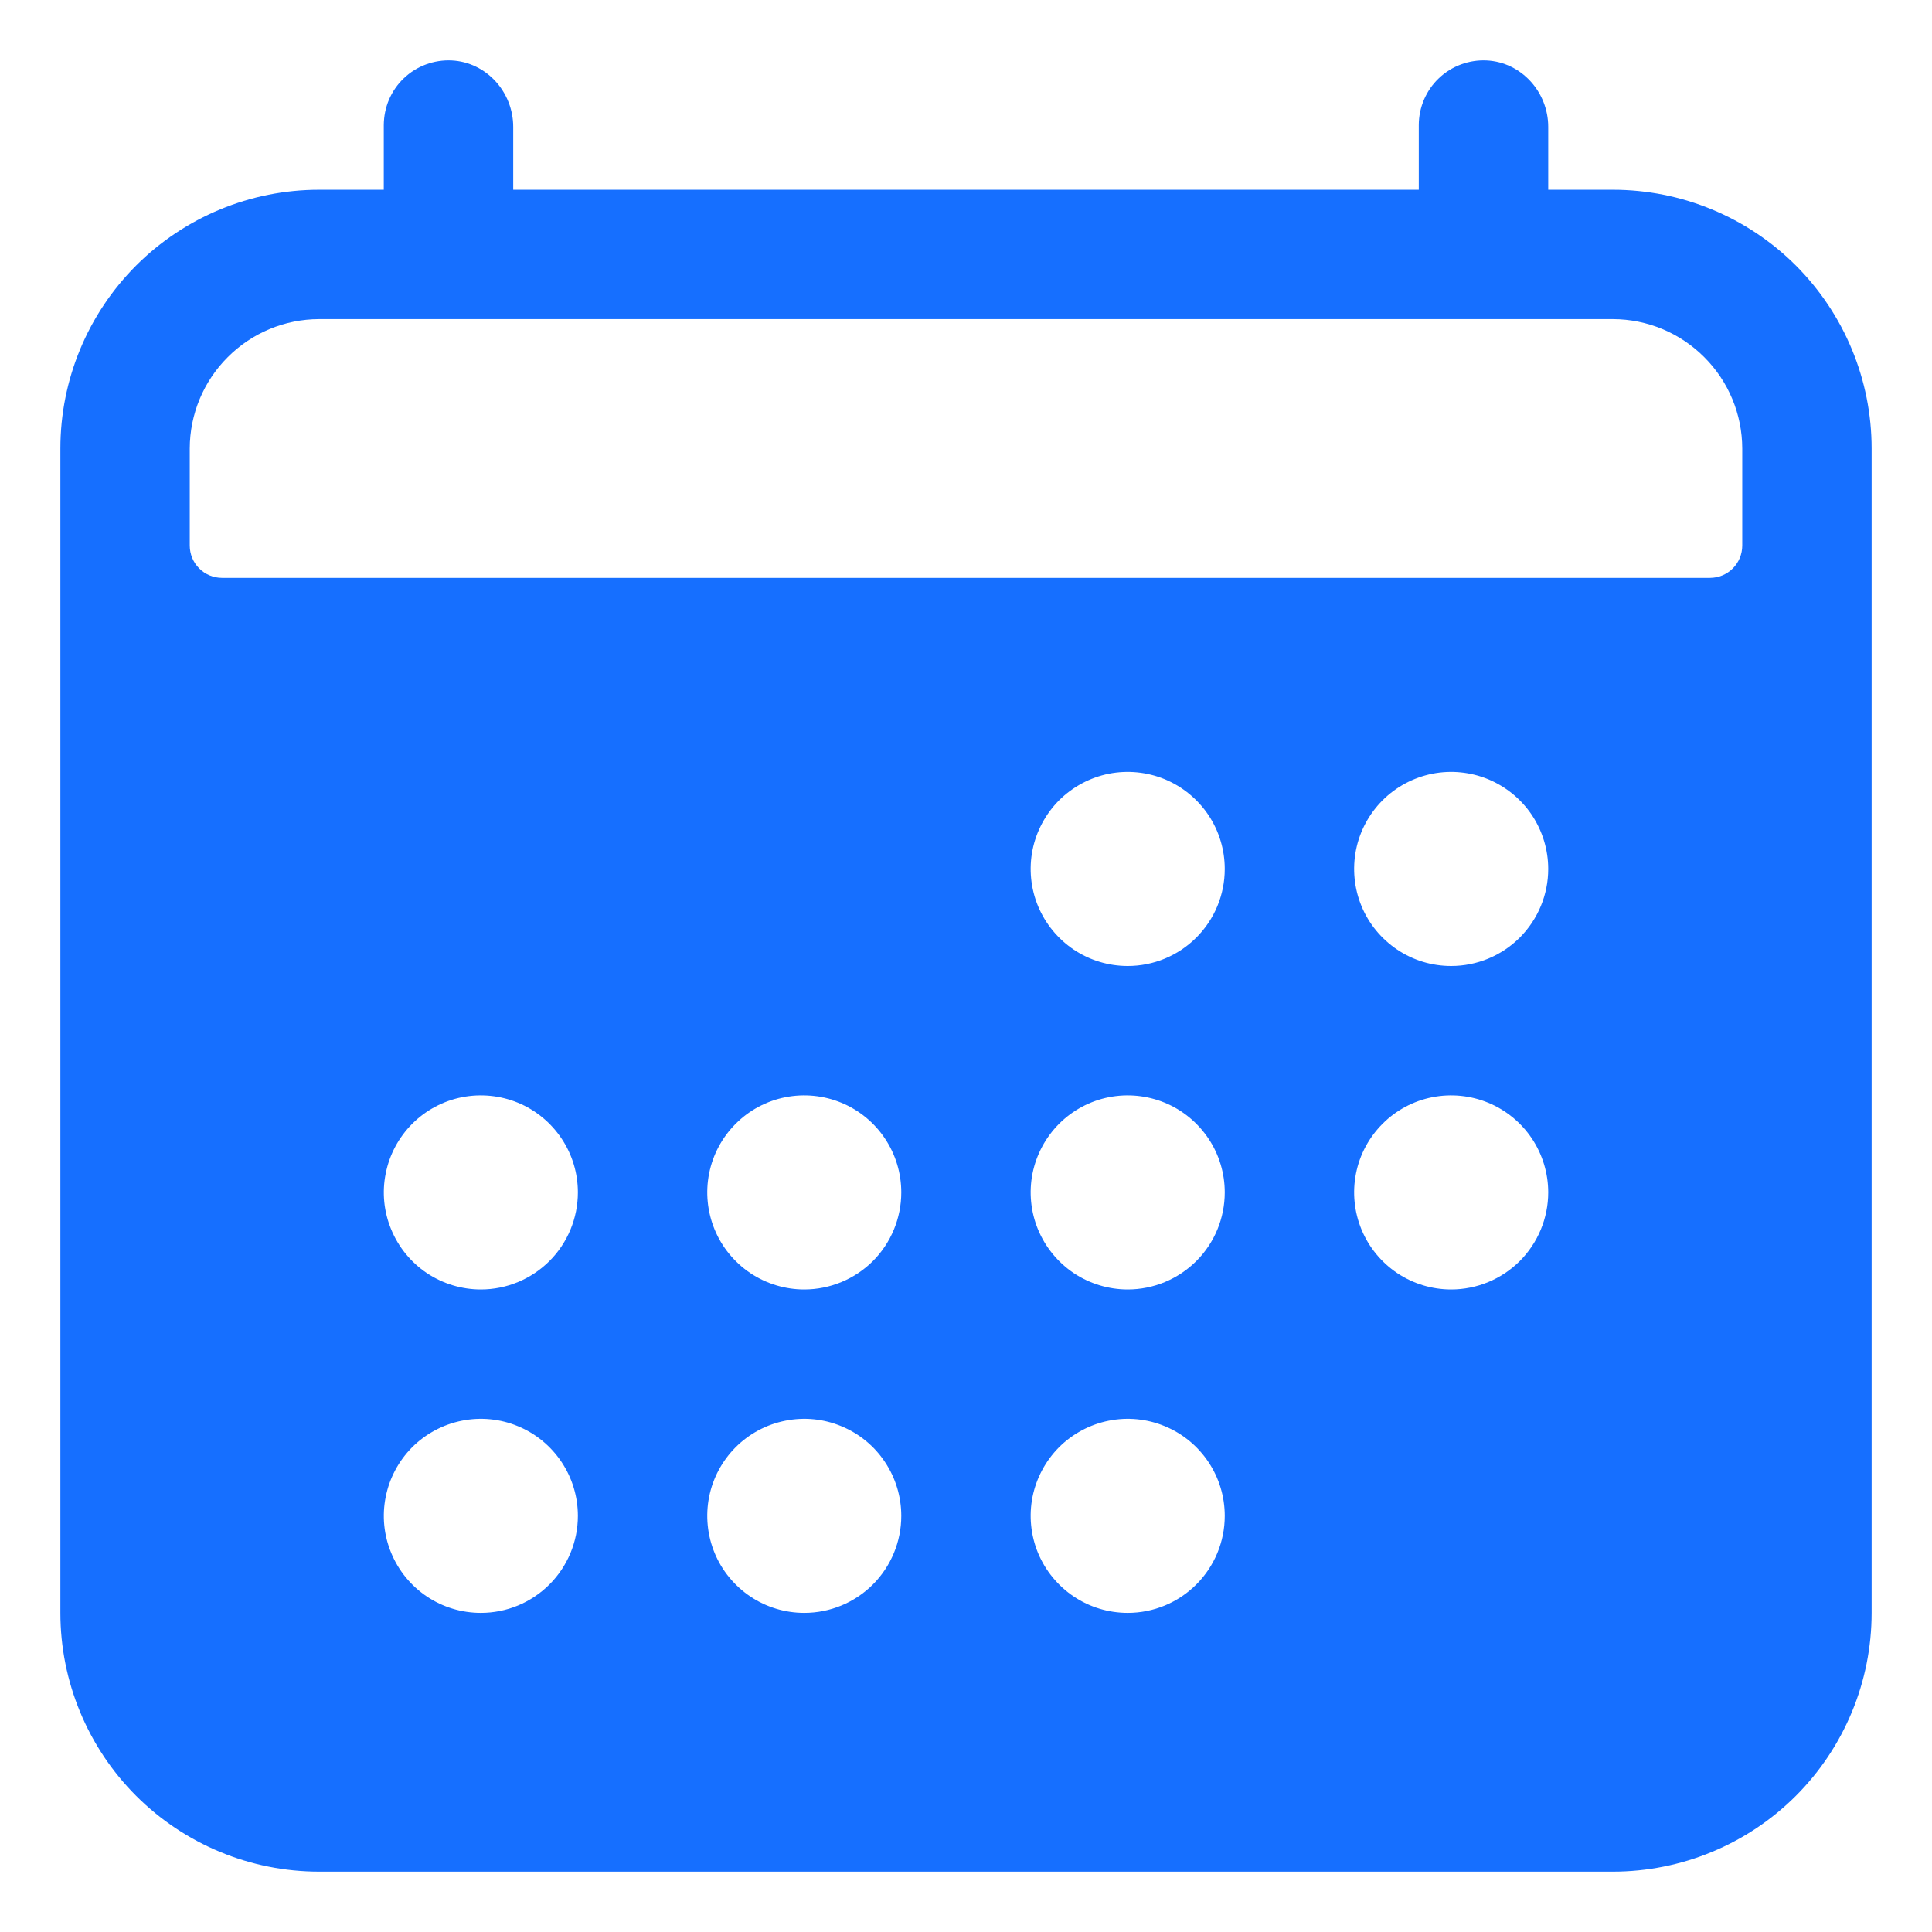 <svg width="28" height="28" viewBox="0 0 28 28" fill="none" xmlns="http://www.w3.org/2000/svg">
<path d="M23.375 2.75H22.438V1.839C22.438 1.334 22.05 0.901 21.545 0.876C21.418 0.87 21.292 0.89 21.173 0.934C21.054 0.978 20.945 1.046 20.853 1.134C20.761 1.221 20.688 1.327 20.638 1.443C20.588 1.56 20.562 1.686 20.562 1.813V2.75H7.438V1.839C7.438 1.334 7.05 0.901 6.545 0.876C6.418 0.87 6.292 0.89 6.173 0.934C6.054 0.978 5.945 1.046 5.853 1.134C5.761 1.221 5.688 1.327 5.638 1.443C5.588 1.56 5.563 1.686 5.562 1.813V2.75H4.625C3.63 2.75 2.677 3.145 1.973 3.848C1.27 4.552 0.875 5.505 0.875 6.5V23.375C0.875 24.37 1.27 25.323 1.973 26.027C2.677 26.73 3.63 27.125 4.625 27.125H23.375C24.37 27.125 25.323 26.73 26.027 26.027C26.73 25.323 27.125 24.37 27.125 23.375V6.5C27.125 5.505 26.73 4.552 26.027 3.848C25.323 3.145 24.37 2.75 23.375 2.75ZM6.969 23.375C6.691 23.375 6.419 23.293 6.187 23.138C5.956 22.983 5.776 22.764 5.67 22.507C5.563 22.25 5.535 21.967 5.59 21.694C5.644 21.422 5.778 21.171 5.974 20.974C6.171 20.778 6.422 20.644 6.694 20.59C6.967 20.535 7.25 20.563 7.507 20.67C7.764 20.776 7.983 20.956 8.138 21.188C8.293 21.419 8.375 21.691 8.375 21.969C8.375 22.342 8.227 22.699 7.963 22.963C7.699 23.227 7.342 23.375 6.969 23.375ZM6.969 18.688C6.691 18.688 6.419 18.605 6.187 18.451C5.956 18.296 5.776 18.076 5.67 17.819C5.563 17.562 5.535 17.28 5.59 17.007C5.644 16.734 5.778 16.484 5.974 16.287C6.171 16.09 6.422 15.956 6.694 15.902C6.967 15.848 7.25 15.876 7.507 15.982C7.764 16.088 7.983 16.269 8.138 16.5C8.293 16.731 8.375 17.003 8.375 17.281C8.375 17.654 8.227 18.012 7.963 18.276C7.699 18.539 7.342 18.688 6.969 18.688ZM11.656 23.375C11.378 23.375 11.106 23.293 10.875 23.138C10.644 22.983 10.463 22.764 10.357 22.507C10.251 22.25 10.223 21.967 10.277 21.694C10.331 21.422 10.465 21.171 10.662 20.974C10.858 20.778 11.109 20.644 11.382 20.59C11.655 20.535 11.937 20.563 12.194 20.67C12.451 20.776 12.671 20.956 12.825 21.188C12.98 21.419 13.062 21.691 13.062 21.969C13.062 22.342 12.914 22.699 12.651 22.963C12.387 23.227 12.029 23.375 11.656 23.375ZM11.656 18.688C11.378 18.688 11.106 18.605 10.875 18.451C10.644 18.296 10.463 18.076 10.357 17.819C10.251 17.562 10.223 17.28 10.277 17.007C10.331 16.734 10.465 16.484 10.662 16.287C10.858 16.09 11.109 15.956 11.382 15.902C11.655 15.848 11.937 15.876 12.194 15.982C12.451 16.088 12.671 16.269 12.825 16.5C12.98 16.731 13.062 17.003 13.062 17.281C13.062 17.654 12.914 18.012 12.651 18.276C12.387 18.539 12.029 18.688 11.656 18.688ZM16.344 23.375C16.066 23.375 15.794 23.293 15.562 23.138C15.331 22.983 15.151 22.764 15.044 22.507C14.938 22.25 14.91 21.967 14.964 21.694C15.019 21.422 15.153 21.171 15.349 20.974C15.546 20.778 15.797 20.644 16.069 20.59C16.342 20.535 16.625 20.563 16.882 20.67C17.139 20.776 17.358 20.956 17.513 21.188C17.668 21.419 17.75 21.691 17.75 21.969C17.75 22.342 17.602 22.699 17.338 22.963C17.074 23.227 16.717 23.375 16.344 23.375ZM16.344 18.688C16.066 18.688 15.794 18.605 15.562 18.451C15.331 18.296 15.151 18.076 15.044 17.819C14.938 17.562 14.91 17.28 14.964 17.007C15.019 16.734 15.153 16.484 15.349 16.287C15.546 16.09 15.797 15.956 16.069 15.902C16.342 15.848 16.625 15.876 16.882 15.982C17.139 16.088 17.358 16.269 17.513 16.5C17.668 16.731 17.75 17.003 17.75 17.281C17.75 17.654 17.602 18.012 17.338 18.276C17.074 18.539 16.717 18.688 16.344 18.688ZM16.344 14C16.066 14 15.794 13.918 15.562 13.763C15.331 13.608 15.151 13.389 15.044 13.132C14.938 12.875 14.91 12.592 14.964 12.319C15.019 12.047 15.153 11.796 15.349 11.599C15.546 11.403 15.797 11.269 16.069 11.214C16.342 11.16 16.625 11.188 16.882 11.294C17.139 11.401 17.358 11.581 17.513 11.812C17.668 12.044 17.75 12.316 17.75 12.594C17.75 12.967 17.602 13.324 17.338 13.588C17.074 13.852 16.717 14 16.344 14ZM21.031 18.688C20.753 18.688 20.481 18.605 20.25 18.451C20.019 18.296 19.838 18.076 19.732 17.819C19.626 17.562 19.598 17.28 19.652 17.007C19.706 16.734 19.84 16.484 20.037 16.287C20.233 16.09 20.484 15.956 20.757 15.902C21.03 15.848 21.312 15.876 21.569 15.982C21.826 16.088 22.046 16.269 22.201 16.5C22.355 16.731 22.438 17.003 22.438 17.281C22.438 17.654 22.289 18.012 22.026 18.276C21.762 18.539 21.404 18.688 21.031 18.688ZM21.031 14C20.753 14 20.481 13.918 20.25 13.763C20.019 13.608 19.838 13.389 19.732 13.132C19.626 12.875 19.598 12.592 19.652 12.319C19.706 12.047 19.84 11.796 20.037 11.599C20.233 11.403 20.484 11.269 20.757 11.214C21.03 11.16 21.312 11.188 21.569 11.294C21.826 11.401 22.046 11.581 22.201 11.812C22.355 12.044 22.438 12.316 22.438 12.594C22.438 12.967 22.289 13.324 22.026 13.588C21.762 13.852 21.404 14 21.031 14ZM25.25 6.969V7.906C25.25 8.031 25.201 8.15 25.113 8.238C25.025 8.326 24.906 8.375 24.781 8.375H3.219C3.094 8.375 2.975 8.326 2.887 8.238C2.799 8.15 2.75 8.031 2.75 7.906V6.5C2.751 6.003 2.949 5.527 3.301 5.176C3.652 4.824 4.128 4.626 4.625 4.625H23.375C23.872 4.626 24.348 4.824 24.699 5.176C25.051 5.527 25.249 6.003 25.25 6.5V6.969Z" fill="#166FFF"/>
</svg>
